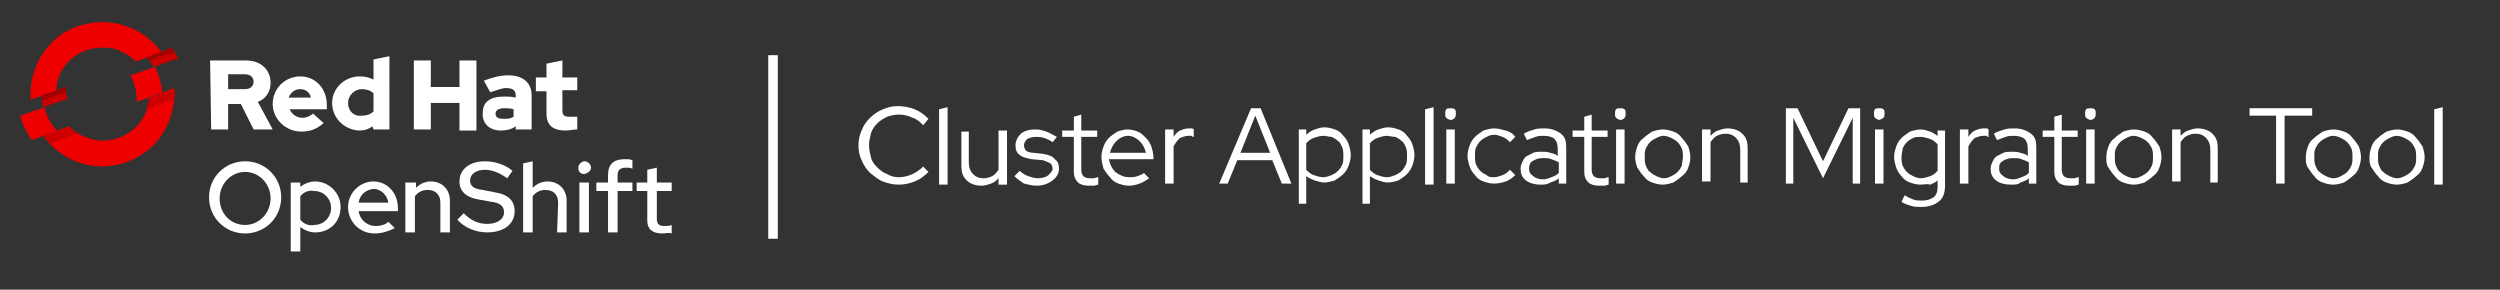 <?xml version="1.0" encoding="utf-8"?>
<!-- Generator: Adobe Illustrator 22.1.0, SVG Export Plug-In . SVG Version: 6.00 Build 0)  -->
<svg version="1.1" id="Logos" xmlns="http://www.w3.org/2000/svg" xmlns:xlink="http://www.w3.org/1999/xlink" x="0px" y="0px"
	 viewBox="0 0 235.6 27.3" style="enable-background:new 0 0 235.6 27.3;" xml:space="preserve">
<rect x="0" y="0" width="235.6" height="27.3" fill="#333333" stroke="none"/>
<style type="text/css">
	.st0{fill:#FFFFFF;}
	.st1{fill:#CC0000;}
	.st2{fill:#EE0000;}
	.st3{fill:#A30000;}
</style>
<title>Logo-Red_Hat-Product Logo copy 2-RGB</title>
<rect x="72.4" y="5.2" class="st0" width="0.9" height="17.3"/>
<path class="st0" d="M23.1,22c-1.9,0-3.4-1.5-3.4-3.4s1.5-3.4,3.4-3.4s3.4,1.5,3.4,3.4S25,22,23.1,22z M23.1,16.2
	c-1.3,0-2.4,1.1-2.4,2.5s1,2.5,2.4,2.5c1.3,0,2.4-1.1,2.4-2.5S24.4,16.2,23.1,16.2z"/>
<path class="st0" d="M27.4,17.2h0.9v0.4c0.4-0.3,0.9-0.5,1.4-0.5c1.3,0,2.4,1.1,2.4,2.4c0,1.4-1,2.4-2.4,2.4c-0.5,0-1-0.2-1.4-0.5
	v2.3h-0.9V17.2z M28.3,18.5v2.2c0.3,0.4,0.8,0.6,1.3,0.5c0.9,0,1.6-0.7,1.6-1.6c0-0.9-0.7-1.6-1.6-1.6
	C29.1,17.9,28.6,18.1,28.3,18.5L28.3,18.5z"/>
<path class="st0" d="M35.2,17.1c1.3,0,2.3,1.1,2.3,2.5v0.3h-3.7c0.1,0.8,0.8,1.4,1.6,1.4c0.4,0,0.9-0.1,1.2-0.4l0.6,0.6
	C36.6,21.8,36,22,35.3,22c-1.4,0-2.5-1.1-2.5-2.5C32.8,18.2,33.9,17.1,35.2,17.1z M33.8,19.1h2.8c-0.1-0.7-0.7-1.3-1.4-1.3
	C34.4,17.9,33.9,18.4,33.8,19.1L33.8,19.1z"/>
<path class="st0" d="M38.3,17.2h0.9v0.5c0.4-0.4,0.9-0.6,1.4-0.6c1.1,0,1.8,0.8,1.8,1.8v3h-0.9v-2.8c0-0.7-0.4-1.2-1.2-1.2
	c-0.5,0-0.9,0.2-1.2,0.6v3.4h-0.9V17.2z"/>
<path class="st0" d="M43.7,20.1c0.7,0.7,1.4,1,2.2,1c0.9,0,1.6-0.4,1.6-1.1c0-0.6-0.4-0.9-1.3-1l-1.1-0.2c-1.2-0.2-1.8-0.8-1.8-1.7
	c0-1.1,0.9-1.9,2.4-1.9c0.9,0,1.9,0.3,2.6,0.9l-0.5,0.7c-0.7-0.5-1.4-0.8-2.1-0.8c-0.8,0-1.4,0.4-1.4,1c0,0.5,0.3,0.8,1.2,0.9l1,0.2
	c1.4,0.2,2,0.8,2,1.8c0,1.2-1,2-2.6,2c-1,0-2.1-0.4-2.8-1.2L43.7,20.1z"/>
<path class="st0" d="M52.6,19.1c0-0.7-0.4-1.2-1.2-1.2c-0.5,0-0.9,0.2-1.2,0.6v3.4h-0.9v-6.5l0.9-0.2v2.5c0.4-0.4,0.9-0.6,1.4-0.6
	c1.1,0,1.8,0.8,1.8,1.8v3h-0.9L52.6,19.1z"/>
<path class="st0" d="M54.5,15.8c0-0.3,0.3-0.6,0.6-0.6c0.3,0,0.6,0.3,0.6,0.6c0,0.3-0.3,0.5-0.6,0.6C54.7,16.4,54.5,16.2,54.5,15.8z
	 M55.5,21.9h-0.9v-4.7h0.9V21.9z"/>
<path class="st0" d="M57.3,17.2v-0.7c0-1,0.5-1.5,1.6-1.5c0.2,0,0.5,0,0.7,0.1v0.8c-0.2-0.1-0.4-0.1-0.6-0.1c-0.5,0-0.8,0.2-0.8,0.7
	v0.7h1.4V18h-1.4v3.9h-0.9v-3.9h-1.1v-0.8H57.3z"/>
<path class="st0" d="M61,18h-1v-0.8h1V16l0.9-0.2v1.4h1.4V18h-1.4v2.6c0,0.5,0.2,0.7,0.7,0.7c0.2,0,0.5,0,0.7-0.1v0.8
	C63,21.9,62.7,22,62.4,22c-0.9,0-1.4-0.4-1.4-1.2L61,18z"/>
<path class="st0" d="M51.5,10.7c0,1.1,0.6,1.6,1.8,1.6c0.4,0,0.7-0.1,1.1-0.1v-1.2C54.1,11,53.9,11,53.7,11c-0.5,0-0.7-0.1-0.7-0.6
	V8.5h1.4V7.3H53V5.7L51.5,6v1.3h-1v1.3h1V10.7z M46.7,10.7c0-0.3,0.3-0.5,0.8-0.5c0.3,0,0.6,0,0.9,0.1V11c-0.3,0.2-0.6,0.2-0.9,0.2
	C47,11.2,46.7,11.1,46.7,10.7 M47.2,12.3c0.5,0,1-0.1,1.4-0.4v0.3h1.5V9c0-1.2-0.8-1.9-2.2-1.9c-0.8,0-1.5,0.2-2.3,0.5l0.6,1.1
	c0.6-0.2,1.1-0.4,1.5-0.4c0.6,0,0.9,0.2,0.9,0.7v0.2c-0.4-0.1-0.7-0.1-1.1-0.1c-1.3,0-2,0.5-2,1.5C45.4,11.6,46.1,12.3,47.2,12.3
	 M39,12.2h1.6V9.7h2.7v2.6h1.6V5.7h-1.6v2.5h-2.7V5.7H39L39,12.2z M32.8,9.7c0-0.7,0.6-1.3,1.3-1.3c0.4,0,0.8,0.1,1.1,0.4v1.7
	c-0.3,0.3-0.7,0.4-1.1,0.4C33.4,11,32.8,10.5,32.8,9.7 M35.2,12.2h1.5V5.3l-1.5,0.3v1.9c-0.4-0.2-0.8-0.3-1.3-0.3
	c-1.4,0-2.6,1.1-2.6,2.5c0,1.4,1.1,2.5,2.5,2.6c0,0,0,0,0,0c0.5,0,0.9-0.1,1.3-0.4L35.2,12.2z M28.3,8.4c0.5,0,0.9,0.3,1,0.8h-2.1
	C27.4,8.7,27.8,8.4,28.3,8.4 M25.7,9.8c0,1.4,1.2,2.6,2.7,2.6c0.8,0,1.4-0.2,2.1-0.8l-1-0.9c-0.2,0.2-0.6,0.4-1,0.4
	c-0.5,0-1-0.3-1.2-0.8h3.5V9.9c0-1.6-1.1-2.7-2.5-2.7C26.9,7.2,25.7,8.3,25.7,9.8C25.7,9.7,25.7,9.7,25.7,9.8 M23.1,7
	c0.5,0,0.8,0.3,0.8,0.7c0,0.4-0.3,0.7-0.8,0.7h-1.6V7H23.1z M19.9,12.2h1.6V9.8h1.2l1.2,2.4h1.8l-1.4-2.6c0.8-0.3,1.2-1,1.2-1.8
	c0-1.2-0.9-2.1-2.3-2.1h-3.4L19.9,12.2z"/>
<path class="st1" d="M6.2,8.2L3.9,9c0,0.4,0.1,0.8,0.2,1.1l2.3-0.8C6.2,9,6.2,8.6,6.2,8.2"/>
<path class="st1" d="M16.8,5.5c-0.2-0.3-0.4-0.7-0.6-1l-2.4,0.9c0.3,0.3,0.5,0.6,0.7,0.9L16.8,5.5z"/>
<path class="st2" d="M11.5,4.9c0.5,0.2,0.9,0.5,1.3,0.9l2.4-0.9C13,1.9,8.8,1.2,5.7,3.3C3.8,4.7,2.7,7,2.9,9.4l2.4-0.9
	C5.4,6.1,7.5,4.3,10,4.5C10.5,4.5,11,4.6,11.5,4.9"/>
<path class="st2" d="M4.2,10.1l-2.3,0.8c0.2,0.8,0.6,1.6,1.1,2.3l2.4-0.9C4.8,11.8,4.4,11,4.2,10.1"/>
<path class="st2" d="M14.1,9.2c0,0.5-0.2,1-0.4,1.5c-1,2.2-3.7,3.2-5.9,2.1c-0.5-0.2-0.9-0.5-1.3-0.9l-2.4,0.9
	c2.2,3.1,6.4,3.8,9.5,1.6c1-0.7,1.7-1.6,2.2-2.7c0.5-1.1,0.7-2.2,0.6-3.4L14.1,9.2z"/>
<path class="st2" d="M14.6,6.3l-2.3,0.8c0.4,0.8,0.6,1.6,0.6,2.5l2.4-0.9C15.2,7.9,15,7.1,14.6,6.3"/>
<path class="st3" d="M6.2,8.7c0-0.2,0-0.3,0-0.5L3.9,9c0,0.2,0,0.3,0.1,0.5L6.2,8.7z"/>
<path class="st3" d="M16.4,4.9c-0.1-0.1-0.2-0.2-0.2-0.4l-2.4,0.9c0.1,0.1,0.2,0.2,0.3,0.3L16.4,4.9z"/>
<path class="st1" d="M4.1,12.8c0.2,0.3,0.4,0.5,0.6,0.7l2.6-0.9C7,12.4,6.7,12.2,6.5,12L4.1,12.8z M16.4,8.4l-2.4,0.9
	c0,0.3-0.1,0.7-0.2,1l2.6-0.9C16.5,9,16.5,8.7,16.4,8.4"/>
<g>
	<path class="st0" d="M84.7,16.7c0.4,0,0.9-0.1,1.3-0.3c0.4-0.2,0.7-0.4,1-0.7l0.5,0.5c-0.4,0.4-0.8,0.7-1.3,0.9
		c-0.5,0.2-1,0.3-1.5,0.3c-0.5,0-1-0.1-1.5-0.3s-0.8-0.5-1.2-0.8c-0.3-0.3-0.6-0.7-0.8-1.2c-0.2-0.4-0.3-0.9-0.3-1.4
		c0-0.5,0.1-1,0.3-1.4c0.2-0.5,0.4-0.8,0.8-1.2c0.3-0.3,0.7-0.6,1.2-0.8c0.5-0.2,0.9-0.3,1.4-0.3c0.5,0,1.1,0.1,1.6,0.3
		c0.5,0.2,0.9,0.5,1.3,0.9L87,11.8c-0.3-0.3-0.6-0.6-1-0.7c-0.4-0.2-0.8-0.3-1.3-0.3c-0.4,0-0.8,0.1-1.1,0.2
		c-0.4,0.2-0.7,0.4-0.9,0.6c-0.3,0.3-0.5,0.6-0.6,0.9c-0.1,0.4-0.2,0.7-0.2,1.2c0,0.4,0.1,0.8,0.2,1.2c0.1,0.4,0.4,0.7,0.6,0.9
		c0.3,0.3,0.6,0.5,0.9,0.6C83.9,16.6,84.3,16.7,84.7,16.7z"/>
	<path class="st0" d="M89.3,10.1v7.3h-0.8v-7.1L89.3,10.1z"/>
	<path class="st0" d="M91.3,12.2v3.1c0,0.4,0.1,0.8,0.4,1.1c0.3,0.3,0.6,0.4,1,0.4c0.3,0,0.6-0.1,0.8-0.2c0.2-0.1,0.4-0.3,0.6-0.6
		v-3.7h0.8v5.1h-0.8v-0.6c-0.2,0.2-0.4,0.4-0.7,0.5c-0.3,0.1-0.6,0.2-0.9,0.2c-0.6,0-1.1-0.2-1.4-0.5c-0.4-0.4-0.5-0.8-0.5-1.4v-3.2
		H91.3z"/>
	<path class="st0" d="M95.6,16.6l0.5-0.5c0.2,0.2,0.5,0.4,0.8,0.5c0.3,0.1,0.6,0.2,0.9,0.2c0.4,0,0.8-0.1,1-0.3
		c0.2-0.2,0.4-0.4,0.4-0.6c0-0.2-0.1-0.4-0.2-0.5c-0.2-0.1-0.4-0.2-0.7-0.3L97.2,15c-0.5-0.1-0.9-0.2-1.1-0.4
		c-0.3-0.2-0.4-0.5-0.4-0.9c0-0.4,0.2-0.8,0.5-1.1c0.4-0.3,0.8-0.4,1.4-0.4c0.4,0,0.7,0.1,1,0.2c0.3,0.1,0.6,0.3,1,0.5l-0.4,0.5
		c-0.3-0.2-0.5-0.3-0.8-0.4c-0.3-0.1-0.6-0.1-0.8-0.1c-0.3,0-0.6,0.1-0.8,0.2c-0.2,0.2-0.3,0.4-0.3,0.6c0,0.2,0.1,0.4,0.2,0.5
		c0.1,0.1,0.4,0.2,0.7,0.2l0.9,0.1c0.5,0.1,0.9,0.2,1.1,0.5c0.3,0.2,0.4,0.5,0.4,0.9c0,0.4-0.2,0.8-0.6,1.1
		c-0.4,0.3-0.9,0.5-1.5,0.5c-0.4,0-0.8-0.1-1.2-0.2C96.2,17.1,95.9,16.9,95.6,16.6z"/>
	<path class="st0" d="M101.2,16.2v-3.3h-1.1v-0.6h1.1V11l0.7-0.2v1.5h1.5v0.6h-1.5V16c0,0.3,0.1,0.5,0.2,0.6
		c0.1,0.1,0.3,0.2,0.6,0.2c0.1,0,0.3,0,0.4,0s0.2-0.1,0.4-0.1v0.7c-0.1,0-0.3,0.1-0.4,0.1c-0.2,0-0.3,0-0.5,0c-0.4,0-0.8-0.1-1-0.3
		C101.3,16.9,101.2,16.6,101.2,16.2z"/>
	<path class="st0" d="M103.8,14.8c0-0.4,0.1-0.7,0.2-1c0.1-0.3,0.3-0.6,0.5-0.8c0.2-0.2,0.5-0.4,0.8-0.6c0.3-0.1,0.6-0.2,1-0.2
		c0.3,0,0.7,0.1,0.9,0.2c0.3,0.1,0.5,0.3,0.8,0.6c0.2,0.2,0.4,0.5,0.5,0.8c0.1,0.3,0.2,0.7,0.2,1V15h-4.2c0.1,0.5,0.3,0.9,0.6,1.2
		c0.4,0.3,0.8,0.5,1.3,0.5c0.3,0,0.5,0,0.8-0.1c0.3-0.1,0.5-0.2,0.6-0.3l0.5,0.5c-0.3,0.2-0.6,0.4-0.9,0.5c-0.3,0.1-0.6,0.2-1,0.2
		c-0.4,0-0.7-0.1-1-0.2c-0.3-0.1-0.6-0.3-0.8-0.6c-0.2-0.2-0.4-0.5-0.6-0.8C103.9,15.5,103.8,15.2,103.8,14.8z M106.3,12.8
		c-0.4,0-0.8,0.2-1.1,0.5c-0.3,0.3-0.5,0.7-0.6,1.1h3.4c-0.1-0.4-0.3-0.8-0.6-1.1C107.1,13,106.7,12.8,106.3,12.8z"/>
	<path class="st0" d="M109.8,17.3v-5.1h0.8v0.7c0.2-0.3,0.4-0.5,0.6-0.6c0.3-0.1,0.5-0.2,0.8-0.2c0.1,0,0.2,0,0.3,0
		c0.1,0,0.1,0,0.2,0.1v0.7c-0.1,0-0.1,0-0.2-0.1c-0.1,0-0.2,0-0.3,0c-0.3,0-0.5,0.1-0.8,0.2c-0.2,0.2-0.4,0.4-0.6,0.8v3.5H109.8z"/>
	<path class="st0" d="M114.9,17.3l3-7.1h0.9l2.9,7.1h-0.9l-0.9-2.2h-3.3l-0.9,2.2H114.9z M116.9,14.4h2.8l-1.4-3.5L116.9,14.4z"/>
	<path class="st0" d="M122.4,19.4v-7.2h0.7v0.5c0.2-0.2,0.5-0.4,0.8-0.5s0.6-0.2,0.9-0.2c0.4,0,0.7,0.1,1,0.2
		c0.3,0.1,0.6,0.3,0.8,0.6c0.2,0.2,0.4,0.5,0.5,0.8c0.1,0.3,0.2,0.7,0.2,1c0,0.4-0.1,0.7-0.2,1c-0.1,0.3-0.3,0.6-0.5,0.8
		c-0.2,0.2-0.5,0.4-0.8,0.6c-0.3,0.1-0.7,0.2-1,0.2c-0.3,0-0.6-0.1-0.9-0.2c-0.3-0.1-0.5-0.2-0.8-0.4v2.6H122.4z M124.7,12.8
		c-0.3,0-0.6,0.1-0.9,0.2c-0.3,0.1-0.5,0.3-0.7,0.5v2.5c0.2,0.2,0.4,0.4,0.7,0.5c0.3,0.1,0.6,0.2,0.9,0.2c0.3,0,0.5-0.1,0.8-0.2
		c0.2-0.1,0.4-0.2,0.6-0.4c0.2-0.2,0.3-0.4,0.4-0.6c0.1-0.2,0.1-0.5,0.1-0.8c0-0.3,0-0.5-0.1-0.8c-0.1-0.2-0.2-0.5-0.4-0.6
		c-0.2-0.2-0.4-0.3-0.6-0.4C125.2,12.9,125,12.8,124.7,12.8z"/>
	<path class="st0" d="M128.4,19.4v-7.2h0.7v0.5c0.2-0.2,0.5-0.4,0.8-0.5s0.6-0.2,0.9-0.2c0.4,0,0.7,0.1,1,0.2
		c0.3,0.1,0.6,0.3,0.8,0.6c0.2,0.2,0.4,0.5,0.5,0.8c0.1,0.3,0.2,0.7,0.2,1c0,0.4-0.1,0.7-0.2,1c-0.1,0.3-0.3,0.6-0.5,0.8
		c-0.2,0.2-0.5,0.4-0.8,0.6c-0.3,0.1-0.7,0.2-1,0.2c-0.3,0-0.6-0.1-0.9-0.2c-0.3-0.1-0.5-0.2-0.8-0.4v2.6H128.4z M130.7,12.8
		c-0.3,0-0.6,0.1-0.9,0.2c-0.3,0.1-0.5,0.3-0.7,0.5v2.5c0.2,0.2,0.4,0.4,0.7,0.5c0.3,0.1,0.6,0.2,0.9,0.2c0.3,0,0.5-0.1,0.8-0.2
		c0.2-0.1,0.4-0.2,0.6-0.4c0.2-0.2,0.3-0.4,0.4-0.6c0.1-0.2,0.1-0.5,0.1-0.8c0-0.3,0-0.5-0.1-0.8c-0.1-0.2-0.2-0.5-0.4-0.6
		c-0.2-0.2-0.4-0.3-0.6-0.4C131.2,12.9,130.9,12.8,130.7,12.8z"/>
	<path class="st0" d="M135.1,10.1v7.3h-0.8v-7.1L135.1,10.1z"/>
	<path class="st0" d="M136.7,11.3c-0.1,0-0.3-0.1-0.4-0.2c-0.1-0.1-0.1-0.2-0.1-0.4c0-0.1,0-0.3,0.1-0.4c0.1-0.1,0.2-0.1,0.4-0.1
		c0.1,0,0.3,0,0.4,0.1c0.1,0.1,0.1,0.2,0.1,0.4c0,0.1,0,0.3-0.1,0.4C137,11.2,136.9,11.3,136.7,11.3z M137.1,12.2v5.1h-0.8v-5.1
		H137.1z"/>
	<path class="st0" d="M140.8,16.7c0.3,0,0.5-0.1,0.8-0.2c0.3-0.1,0.5-0.3,0.7-0.5l0.5,0.5c-0.3,0.3-0.6,0.5-0.9,0.6
		c-0.3,0.1-0.7,0.2-1.1,0.2c-0.4,0-0.7-0.1-1-0.2c-0.3-0.1-0.6-0.3-0.8-0.6c-0.2-0.2-0.4-0.5-0.5-0.8c-0.1-0.3-0.2-0.7-0.2-1
		c0-0.4,0.1-0.7,0.2-1s0.3-0.6,0.5-0.8c0.2-0.2,0.5-0.4,0.8-0.6c0.3-0.1,0.7-0.2,1-0.2c0.4,0,0.7,0.1,1.1,0.2s0.7,0.3,0.9,0.6
		l-0.5,0.5c-0.2-0.2-0.4-0.4-0.7-0.5c-0.3-0.1-0.5-0.2-0.8-0.2c-0.3,0-0.5,0.1-0.7,0.2c-0.2,0.1-0.4,0.2-0.6,0.4
		c-0.2,0.2-0.3,0.4-0.4,0.6c-0.1,0.2-0.1,0.5-0.1,0.8c0,0.3,0,0.5,0.1,0.8c0.1,0.2,0.2,0.4,0.4,0.6c0.2,0.2,0.4,0.3,0.6,0.4
		C140.3,16.7,140.5,16.7,140.8,16.7z"/>
	<path class="st0" d="M145.2,17.4c-0.5,0-1-0.1-1.4-0.4c-0.4-0.3-0.5-0.7-0.5-1.1c0-0.3,0.1-0.5,0.2-0.7c0.1-0.2,0.2-0.4,0.4-0.5
		c0.2-0.1,0.4-0.2,0.6-0.3c0.2-0.1,0.5-0.1,0.8-0.1c0.3,0,0.5,0,0.8,0.1c0.3,0.1,0.5,0.1,0.7,0.3V14c0-0.4-0.1-0.7-0.3-0.9
		c-0.2-0.2-0.6-0.3-1-0.3c-0.3,0-0.5,0-0.8,0.1c-0.3,0.1-0.5,0.2-0.8,0.3l-0.3-0.6c0.3-0.2,0.7-0.3,1-0.4c0.3-0.1,0.6-0.1,1-0.1
		c0.6,0,1.1,0.2,1.5,0.5c0.4,0.3,0.5,0.7,0.5,1.3v3.4h-0.7v-0.5c-0.2,0.2-0.5,0.3-0.8,0.4C145.8,17.4,145.5,17.4,145.2,17.4z
		 M144.1,15.9c0,0.3,0.1,0.5,0.4,0.7c0.2,0.2,0.6,0.3,0.9,0.3c0.3,0,0.6-0.1,0.8-0.2c0.3-0.1,0.5-0.2,0.7-0.4v-1
		c-0.2-0.1-0.4-0.2-0.7-0.3c-0.2-0.1-0.5-0.1-0.8-0.1c-0.4,0-0.7,0.1-1,0.3C144.2,15.3,144.1,15.6,144.1,15.9z"/>
	<path class="st0" d="M149.3,16.2v-3.3h-1.1v-0.6h1.1V11l0.7-0.2v1.5h1.5v0.6H150V16c0,0.3,0.1,0.5,0.2,0.6c0.1,0.1,0.3,0.2,0.6,0.2
		c0.1,0,0.3,0,0.4,0s0.2-0.1,0.4-0.1v0.7c-0.1,0-0.3,0.1-0.4,0.1c-0.2,0-0.3,0-0.5,0c-0.4,0-0.8-0.1-1-0.3
		C149.4,16.9,149.3,16.6,149.3,16.2z"/>
	<path class="st0" d="M152.7,11.3c-0.1,0-0.3-0.1-0.4-0.2c-0.1-0.1-0.1-0.2-0.1-0.4c0-0.1,0-0.3,0.1-0.4c0.1-0.1,0.2-0.1,0.4-0.1
		c0.1,0,0.3,0,0.4,0.1c0.1,0.1,0.1,0.2,0.1,0.4c0,0.1,0,0.3-0.1,0.4C153,11.2,152.9,11.3,152.7,11.3z M153.1,12.2v5.1h-0.8v-5.1
		H153.1z"/>
	<path class="st0" d="M154.1,14.8c0-0.4,0.1-0.7,0.2-1c0.1-0.3,0.3-0.6,0.6-0.8c0.2-0.2,0.5-0.4,0.8-0.6c0.3-0.1,0.7-0.2,1-0.2
		c0.4,0,0.7,0.1,1,0.2c0.3,0.1,0.6,0.3,0.8,0.6c0.2,0.2,0.4,0.5,0.6,0.8c0.1,0.3,0.2,0.7,0.2,1c0,0.4-0.1,0.7-0.2,1
		c-0.1,0.3-0.3,0.6-0.6,0.8c-0.2,0.2-0.5,0.4-0.8,0.6c-0.3,0.1-0.7,0.2-1,0.2c-0.4,0-0.7-0.1-1-0.2c-0.3-0.1-0.6-0.3-0.8-0.6
		c-0.2-0.2-0.4-0.5-0.6-0.8C154.2,15.5,154.1,15.2,154.1,14.8z M158.6,14.8c0-0.3,0-0.5-0.1-0.8c-0.1-0.2-0.2-0.4-0.4-0.6
		c-0.2-0.2-0.4-0.3-0.6-0.4c-0.2-0.1-0.5-0.2-0.7-0.2c-0.3,0-0.5,0.1-0.7,0.2c-0.2,0.1-0.4,0.2-0.6,0.4c-0.2,0.2-0.3,0.4-0.4,0.6
		c-0.1,0.2-0.1,0.5-0.1,0.8c0,0.3,0,0.5,0.1,0.8c0.1,0.2,0.2,0.5,0.4,0.6c0.2,0.2,0.4,0.3,0.6,0.4c0.2,0.1,0.5,0.2,0.7,0.2
		c0.3,0,0.5-0.1,0.7-0.2c0.2-0.1,0.4-0.2,0.6-0.4c0.2-0.2,0.3-0.4,0.4-0.6C158.5,15.3,158.6,15.1,158.6,14.8z"/>
	<path class="st0" d="M160.4,17.3v-5.1h0.8v0.6c0.2-0.2,0.4-0.4,0.7-0.5c0.3-0.1,0.6-0.2,0.9-0.2c0.6,0,1.1,0.2,1.4,0.5
		c0.4,0.4,0.5,0.8,0.5,1.4v3.2h-0.7v-3.1c0-0.4-0.1-0.8-0.4-1.1c-0.3-0.3-0.6-0.4-1-0.4c-0.3,0-0.6,0.1-0.8,0.2
		c-0.2,0.1-0.4,0.3-0.6,0.6v3.7H160.4z"/>
	<path class="st0" d="M171.8,16.8l-2.8-5.7v6.2h-0.7v-7.1h1.1l2.4,5l2.4-5h1.1v7.1h-0.7v-6.2L171.8,16.8z"/>
	<path class="st0" d="M177.1,11.3c-0.1,0-0.3-0.1-0.4-0.2c-0.1-0.1-0.1-0.2-0.1-0.4c0-0.1,0-0.3,0.1-0.4c0.1-0.1,0.2-0.1,0.4-0.1
		c0.1,0,0.3,0,0.4,0.1c0.1,0.1,0.1,0.2,0.1,0.4c0,0.1,0,0.3-0.1,0.4C177.3,11.2,177.2,11.3,177.1,11.3z M177.5,12.2v5.1h-0.8v-5.1
		H177.5z"/>
	<path class="st0" d="M181,17.4c-0.4,0-0.7-0.1-1-0.2c-0.3-0.1-0.6-0.3-0.8-0.6c-0.2-0.2-0.4-0.5-0.5-0.8c-0.1-0.3-0.2-0.7-0.2-1
		c0-0.4,0.1-0.7,0.2-1c0.1-0.3,0.3-0.6,0.5-0.8c0.2-0.2,0.5-0.4,0.8-0.6c0.3-0.1,0.7-0.2,1-0.2c0.3,0,0.6,0.1,0.9,0.2
		c0.3,0.1,0.5,0.3,0.7,0.4v-0.5h0.7v5.2c0,0.7-0.2,1.2-0.6,1.5s-0.9,0.5-1.6,0.5c-0.4,0-0.7,0-1-0.1c-0.3-0.1-0.7-0.2-0.9-0.4
		l0.3-0.6c0.3,0.2,0.6,0.3,0.8,0.4c0.3,0.1,0.5,0.1,0.8,0.1c0.5,0,0.8-0.1,1.1-0.3c0.3-0.2,0.4-0.6,0.4-1v-0.6
		c-0.2,0.2-0.5,0.3-0.7,0.4C181.6,17.3,181.3,17.4,181,17.4z M179.2,14.8c0,0.3,0,0.5,0.1,0.8c0.1,0.2,0.2,0.4,0.4,0.6
		c0.2,0.2,0.4,0.3,0.6,0.4c0.2,0.1,0.5,0.2,0.7,0.2c0.3,0,0.6-0.1,0.9-0.2c0.3-0.1,0.5-0.3,0.7-0.5v-2.5c-0.2-0.2-0.4-0.4-0.7-0.5
		c-0.3-0.1-0.6-0.2-0.9-0.2c-0.3,0-0.5,0-0.7,0.1c-0.2,0.1-0.4,0.2-0.6,0.4c-0.2,0.2-0.3,0.4-0.4,0.6
		C179.3,14.2,179.2,14.5,179.2,14.8z"/>
	<path class="st0" d="M184.7,17.3v-5.1h0.8v0.7c0.2-0.3,0.4-0.5,0.6-0.6c0.3-0.1,0.5-0.2,0.8-0.2c0.1,0,0.2,0,0.3,0
		c0.1,0,0.1,0,0.2,0.1v0.7c-0.1,0-0.1,0-0.2-0.1c-0.1,0-0.2,0-0.3,0c-0.3,0-0.5,0.1-0.8,0.2c-0.2,0.2-0.4,0.4-0.6,0.8v3.5H184.7z"/>
	<path class="st0" d="M189.5,17.4c-0.5,0-1-0.1-1.4-0.4c-0.4-0.3-0.5-0.7-0.5-1.1c0-0.3,0.1-0.5,0.2-0.7c0.1-0.2,0.2-0.4,0.4-0.5
		c0.2-0.1,0.4-0.2,0.6-0.3c0.2-0.1,0.5-0.1,0.8-0.1c0.3,0,0.5,0,0.8,0.1c0.3,0.1,0.5,0.1,0.7,0.3V14c0-0.4-0.1-0.7-0.3-0.9
		c-0.2-0.2-0.6-0.3-1-0.3c-0.3,0-0.5,0-0.8,0.1c-0.3,0.1-0.5,0.2-0.8,0.3l-0.3-0.6c0.3-0.2,0.7-0.3,1-0.4c0.3-0.1,0.6-0.1,1-0.1
		c0.6,0,1.1,0.2,1.5,0.5c0.4,0.3,0.5,0.7,0.5,1.3v3.4h-0.7v-0.5c-0.2,0.2-0.5,0.3-0.8,0.4C190.2,17.4,189.9,17.4,189.5,17.4z
		 M188.4,15.9c0,0.3,0.1,0.5,0.4,0.7c0.2,0.2,0.6,0.3,0.9,0.3c0.3,0,0.6-0.1,0.8-0.2c0.3-0.1,0.5-0.2,0.7-0.4v-1
		c-0.2-0.1-0.4-0.2-0.7-0.3c-0.2-0.1-0.5-0.1-0.8-0.1c-0.4,0-0.7,0.1-1,0.3S188.4,15.6,188.4,15.9z"/>
	<path class="st0" d="M193.6,16.2v-3.3h-1.1v-0.6h1.1V11l0.7-0.2v1.5h1.5v0.6h-1.5V16c0,0.3,0.1,0.5,0.2,0.6
		c0.1,0.1,0.3,0.2,0.6,0.2c0.1,0,0.3,0,0.4,0c0.1,0,0.2-0.1,0.4-0.1v0.7c-0.1,0-0.3,0.1-0.4,0.1c-0.2,0-0.3,0-0.5,0
		c-0.4,0-0.8-0.1-1-0.3C193.7,16.9,193.6,16.6,193.6,16.2z"/>
	<path class="st0" d="M197,11.3c-0.1,0-0.3-0.1-0.4-0.2c-0.1-0.1-0.1-0.2-0.1-0.4c0-0.1,0-0.3,0.1-0.4c0.1-0.1,0.2-0.1,0.4-0.1
		c0.1,0,0.3,0,0.4,0.1c0.1,0.1,0.1,0.2,0.1,0.4c0,0.1,0,0.3-0.1,0.4C197.3,11.2,197.2,11.3,197,11.3z M197.4,12.2v5.1h-0.8v-5.1
		H197.4z"/>
	<path class="st0" d="M198.5,14.8c0-0.4,0.1-0.7,0.2-1c0.1-0.3,0.3-0.6,0.6-0.8c0.2-0.2,0.5-0.4,0.8-0.6c0.3-0.1,0.7-0.2,1-0.2
		c0.4,0,0.7,0.1,1,0.2c0.3,0.1,0.6,0.3,0.8,0.6c0.2,0.2,0.4,0.5,0.6,0.8c0.1,0.3,0.2,0.7,0.2,1c0,0.4-0.1,0.7-0.2,1
		c-0.1,0.3-0.3,0.6-0.6,0.8c-0.2,0.2-0.5,0.4-0.8,0.6c-0.3,0.1-0.7,0.2-1,0.2c-0.4,0-0.7-0.1-1-0.2c-0.3-0.1-0.6-0.3-0.8-0.6
		c-0.2-0.2-0.4-0.5-0.6-0.8C198.5,15.5,198.5,15.2,198.5,14.8z M202.9,14.8c0-0.3,0-0.5-0.1-0.8c-0.1-0.2-0.2-0.4-0.4-0.6
		c-0.2-0.2-0.4-0.3-0.6-0.4c-0.2-0.1-0.5-0.2-0.7-0.2c-0.3,0-0.5,0.1-0.7,0.2c-0.2,0.1-0.4,0.2-0.6,0.4c-0.2,0.2-0.3,0.4-0.4,0.6
		c-0.1,0.2-0.1,0.5-0.1,0.8c0,0.3,0,0.5,0.1,0.8c0.1,0.2,0.2,0.5,0.4,0.6c0.2,0.2,0.4,0.3,0.6,0.4c0.2,0.1,0.5,0.2,0.7,0.2
		c0.3,0,0.5-0.1,0.7-0.2c0.2-0.1,0.4-0.2,0.6-0.4c0.2-0.2,0.3-0.4,0.4-0.6C202.9,15.3,202.9,15.1,202.9,14.8z"/>
	<path class="st0" d="M204.7,17.3v-5.1h0.8v0.6c0.2-0.2,0.4-0.4,0.7-0.5c0.3-0.1,0.6-0.2,0.9-0.2c0.6,0,1.1,0.2,1.4,0.5
		c0.4,0.4,0.5,0.8,0.5,1.4v3.2h-0.7v-3.1c0-0.4-0.1-0.8-0.4-1.1c-0.3-0.3-0.6-0.4-1-0.4c-0.3,0-0.6,0.1-0.8,0.2
		c-0.2,0.1-0.4,0.3-0.6,0.6v3.7H204.7z"/>
	<path class="st0" d="M212,10.9v-0.7h5.9v0.7h-2.6v6.4h-0.8v-6.4H212z"/>
	<path class="st0" d="M217.3,14.8c0-0.4,0.1-0.7,0.2-1c0.1-0.3,0.3-0.6,0.6-0.8c0.2-0.2,0.5-0.4,0.8-0.6c0.3-0.1,0.7-0.2,1-0.2
		c0.4,0,0.7,0.1,1,0.2c0.3,0.1,0.6,0.3,0.8,0.6c0.2,0.2,0.4,0.5,0.6,0.8c0.1,0.3,0.2,0.7,0.2,1c0,0.4-0.1,0.7-0.2,1
		c-0.1,0.3-0.3,0.6-0.6,0.8c-0.2,0.2-0.5,0.4-0.8,0.6c-0.3,0.1-0.7,0.2-1,0.2c-0.4,0-0.7-0.1-1-0.2c-0.3-0.1-0.6-0.3-0.8-0.6
		c-0.2-0.2-0.4-0.5-0.6-0.8C217.3,15.5,217.3,15.2,217.3,14.8z M221.7,14.8c0-0.3,0-0.5-0.1-0.8c-0.1-0.2-0.2-0.4-0.4-0.6
		c-0.2-0.2-0.4-0.3-0.6-0.4c-0.2-0.1-0.5-0.2-0.7-0.2c-0.3,0-0.5,0.1-0.7,0.2c-0.2,0.1-0.4,0.2-0.6,0.4c-0.2,0.2-0.3,0.4-0.4,0.6
		c-0.1,0.2-0.1,0.5-0.1,0.8c0,0.3,0,0.5,0.1,0.8c0.1,0.2,0.2,0.5,0.4,0.6c0.2,0.2,0.4,0.3,0.6,0.4c0.2,0.1,0.5,0.2,0.7,0.2
		c0.3,0,0.5-0.1,0.7-0.2c0.2-0.1,0.4-0.2,0.6-0.4c0.2-0.2,0.3-0.4,0.4-0.6C221.7,15.3,221.7,15.1,221.7,14.8z"/>
	<path class="st0" d="M223.3,14.8c0-0.4,0.1-0.7,0.2-1c0.1-0.3,0.3-0.6,0.6-0.8c0.2-0.2,0.5-0.4,0.8-0.6c0.3-0.1,0.7-0.2,1-0.2
		c0.4,0,0.7,0.1,1,0.2c0.3,0.1,0.6,0.3,0.8,0.6c0.2,0.2,0.4,0.5,0.6,0.8c0.1,0.3,0.2,0.7,0.2,1c0,0.4-0.1,0.7-0.2,1
		c-0.1,0.3-0.3,0.6-0.6,0.8c-0.2,0.2-0.5,0.4-0.8,0.6c-0.3,0.1-0.7,0.2-1,0.2c-0.4,0-0.7-0.1-1-0.2c-0.3-0.1-0.6-0.3-0.8-0.6
		c-0.2-0.2-0.4-0.5-0.6-0.8C223.3,15.5,223.3,15.2,223.3,14.8z M227.7,14.8c0-0.3,0-0.5-0.1-0.8c-0.1-0.2-0.2-0.4-0.4-0.6
		c-0.2-0.2-0.4-0.3-0.6-0.4c-0.2-0.1-0.5-0.2-0.7-0.2c-0.3,0-0.5,0.1-0.7,0.2c-0.2,0.1-0.4,0.2-0.6,0.4c-0.2,0.2-0.3,0.4-0.4,0.6
		c-0.1,0.2-0.1,0.5-0.1,0.8c0,0.3,0,0.5,0.1,0.8c0.1,0.2,0.2,0.5,0.4,0.6c0.2,0.2,0.4,0.3,0.6,0.4c0.2,0.1,0.5,0.2,0.7,0.2
		c0.3,0,0.5-0.1,0.7-0.2c0.2-0.1,0.4-0.2,0.6-0.4c0.2-0.2,0.3-0.4,0.4-0.6C227.7,15.3,227.7,15.1,227.7,14.8z"/>
	<path class="st0" d="M230.2,10.1v7.3h-0.8v-7.1L230.2,10.1z"/>
</g>
</svg>
